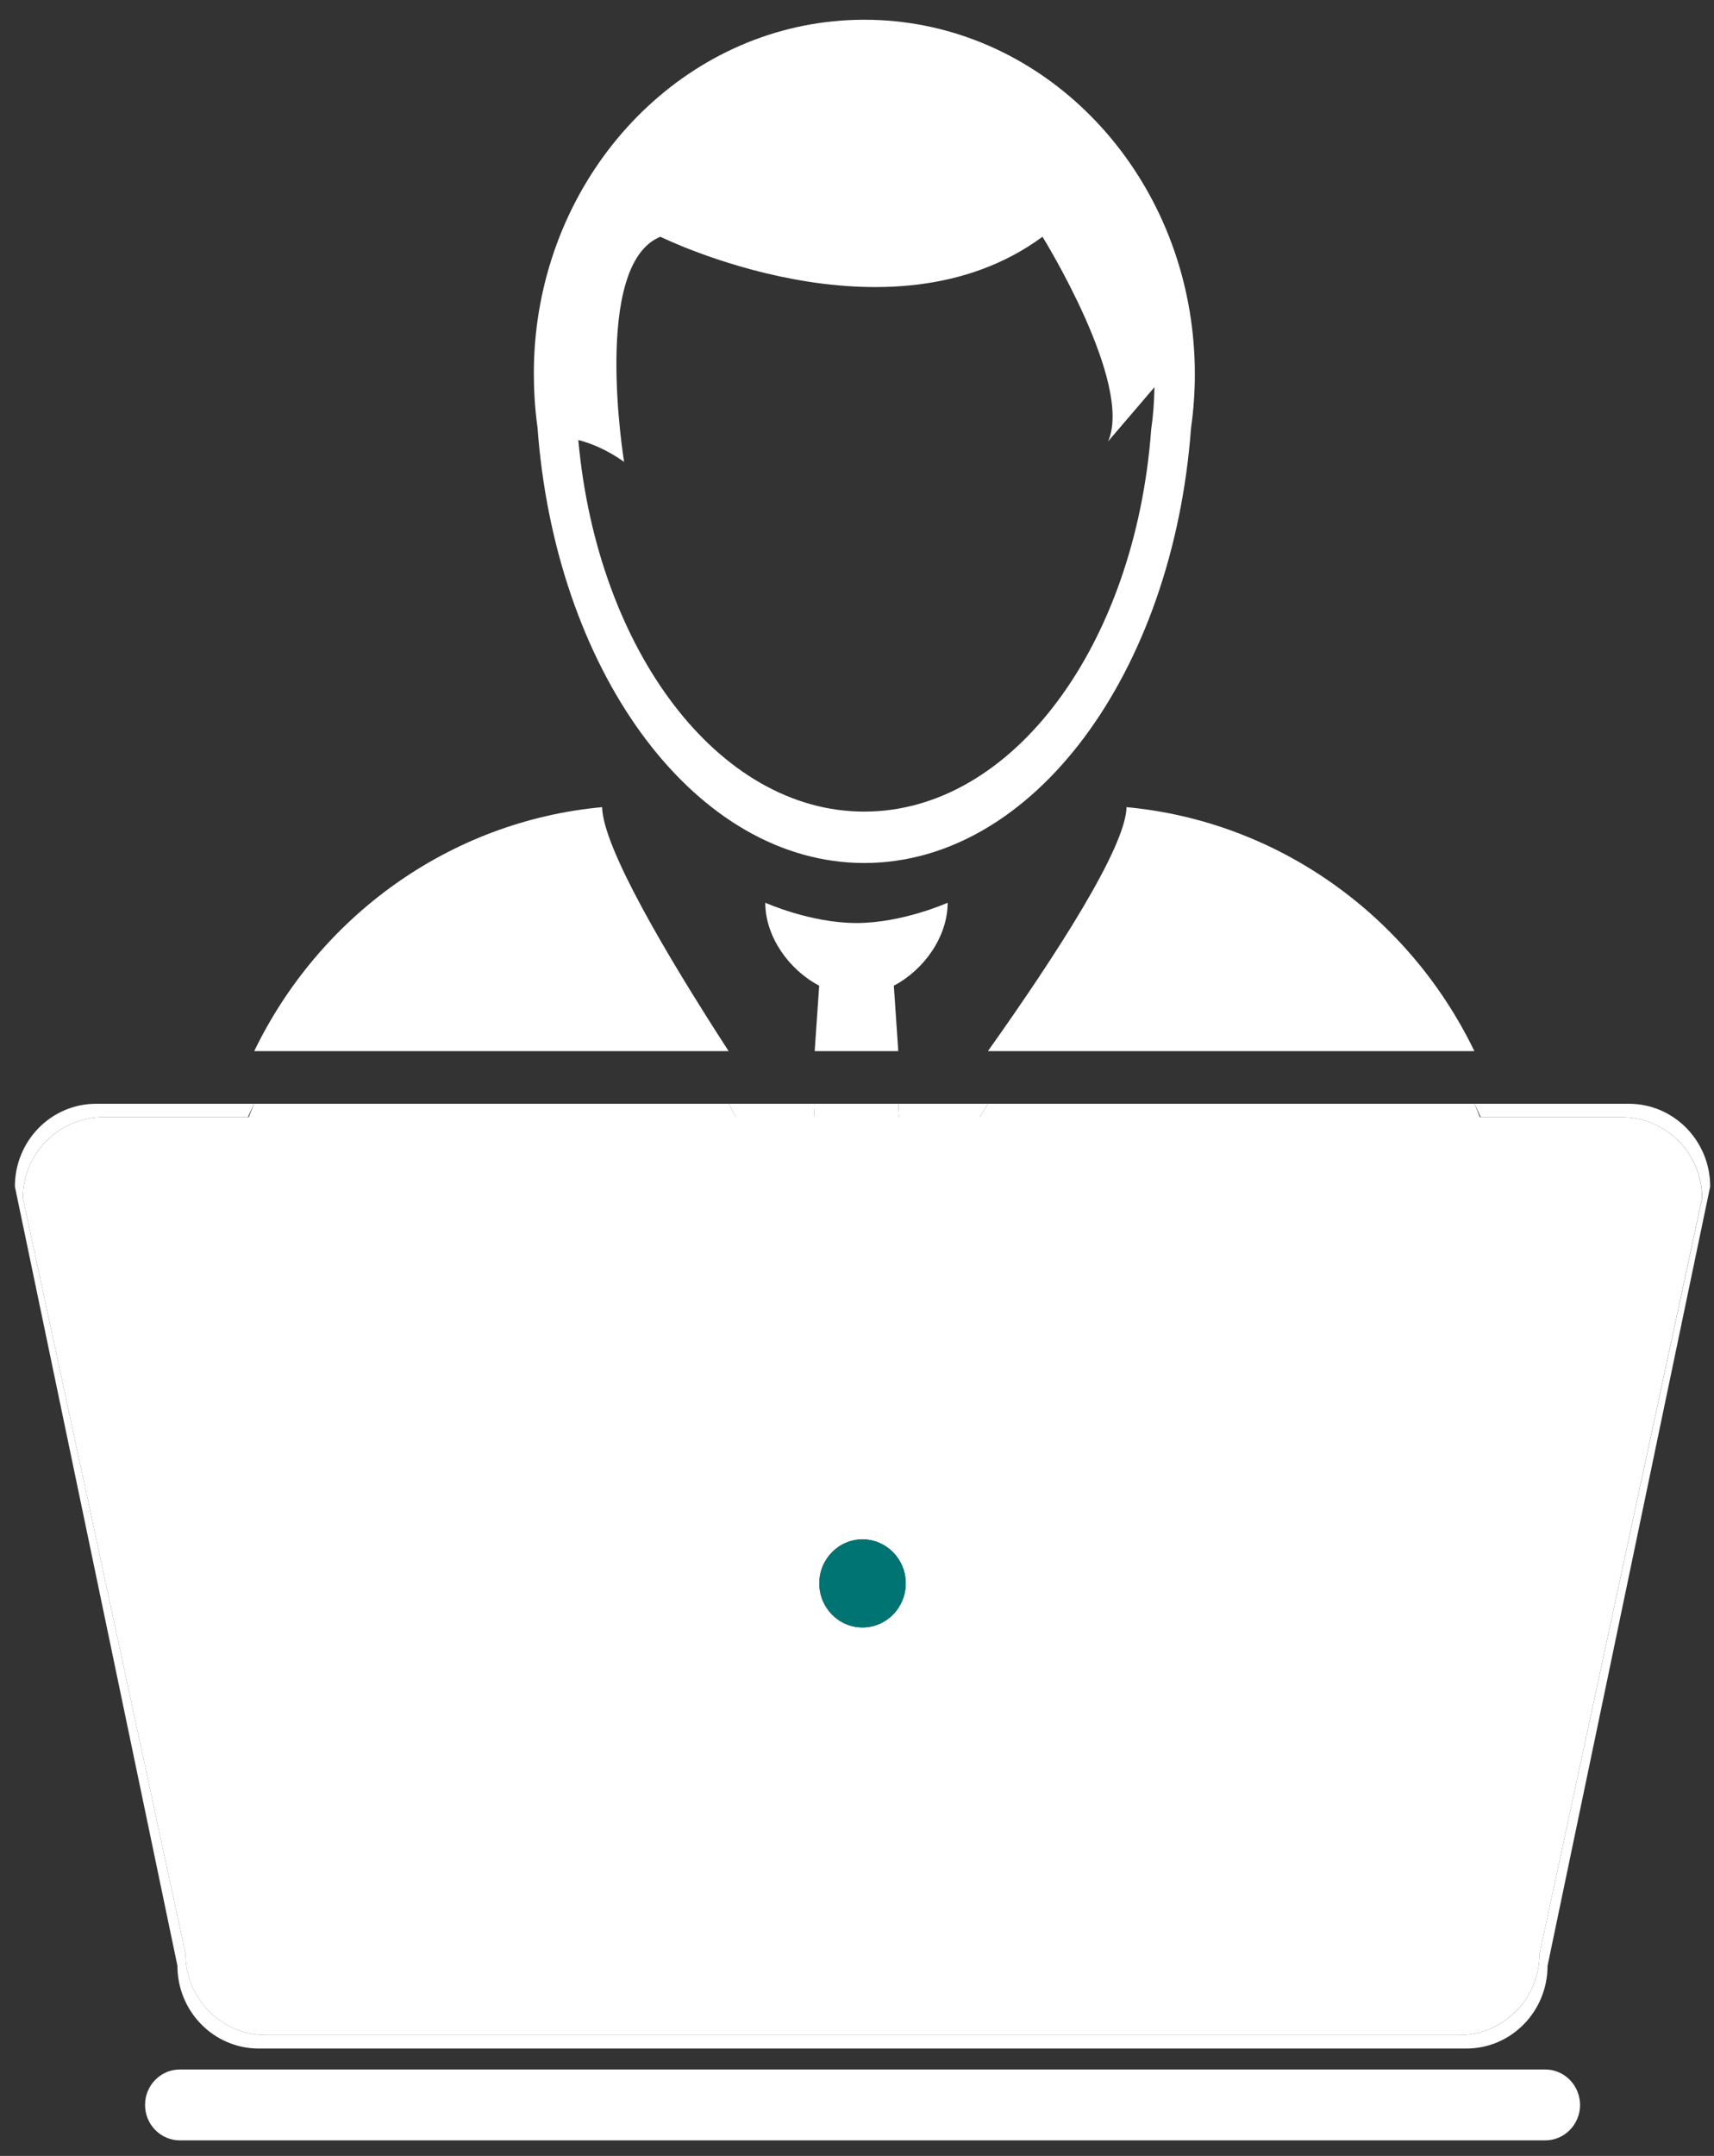 <?xml version="1.0" encoding="UTF-8"?>
<svg width="35px" height="44px" viewBox="0 0 35 44" version="1.1" xmlns="http://www.w3.org/2000/svg" xmlns:xlink="http://www.w3.org/1999/xlink">
    <rect x="0" y="0" width="35" height="44" fill="#333333" stroke="none"/>
    <!-- Generator: Sketch 42 (36781) - http://www.bohemiancoding.com/sketch -->
    <title>Manage_Your_Insurance</title>
    <desc>Created with Sketch.</desc>
    <defs></defs>
    <g id="Page-1" stroke="none" stroke-width="1" fill="none" fill-rule="evenodd">
        <g id="Home_page:-State_Active" transform="translate(-691, -2790)">
            <g id="Manage_Your_Insurance" transform="translate(691, 2790)">
                <path d="M5.062,22.8 L2.113,22.8 C1.205,22.8 0.468,23.54 0.468,24.454 L3.789,39.881 C3.789,40.794 4.525,41.535 5.434,41.535 L29.792,41.535 C30.699,41.535 31.436,40.794 31.436,39.881 L34.756,24.454 C34.756,23.54 34.02,22.8 33.112,22.8 L30.236,22.8 L5.062,22.8 Z M17.613,33.214 C17.126,33.214 16.73,32.812 16.73,32.314 C16.73,31.82 17.126,31.417 17.613,31.417 C18.1,31.417 18.495,31.82 18.495,32.314 C18.495,32.812 18.1,33.214 17.613,33.214 Z" id="Shape" fill="#FFFFFF"></path>
                <path d="M19.978,22.8 L18.362,22.8" id="Shape"></path>
                <path d="M17.65,16.563 C20.685,16.563 23.184,13.152 23.509,8.768 C23.548,8.485 23.569,8.195 23.574,7.901 L22.627,9.009 C23.149,7.83 21.288,4.832 21.288,4.832 C18.151,7.141 13.486,4.832 13.486,4.832 C12.079,5.397 12.745,9.426 12.745,9.426 C12.394,9.177 12.072,9.047 11.81,8.98 C12.196,13.263 14.663,16.563 17.65,16.563 Z" id="Shape"></path>
                <path d="M10.977,8.731 C10.981,8.796 10.987,8.86 10.992,8.925 C11.419,13.826 14.236,17.613 17.649,17.613 C21.106,17.613 23.953,13.727 24.321,8.734 C24.372,8.375 24.399,8.007 24.399,7.634 C24.399,7.259 24.371,6.892 24.321,6.533 C23.827,3.063 21.028,0.403 17.65,0.403 C14.27,0.403 11.47,3.065 10.977,6.537 C10.926,6.895 10.901,7.261 10.901,7.635 C10.901,7.786 10.906,7.936 10.914,8.086 C10.926,8.304 10.947,8.519 10.977,8.731 Z M13.486,4.832 C13.486,4.832 18.151,7.142 21.288,4.832 C21.288,4.832 23.149,7.83 22.627,9.009 L23.574,7.902 C23.569,8.195 23.548,8.485 23.507,8.768 C23.184,13.153 20.685,16.564 17.649,16.564 C14.663,16.564 12.196,13.263 11.809,8.98 C12.071,9.048 12.394,9.178 12.744,9.426 C12.745,9.426 12.078,5.398 13.486,4.832 Z" id="Shape" fill="#FFFFFF"></path>
                <path d="M23.004,16.473 C22.986,17.295 21.574,19.481 20.173,21.453 L30.107,21.453 C28.784,18.715 26.13,16.765 23.004,16.473 Z" id="Shape" fill="#FFFFFF"></path>
                <path d="M18.252,20.117 C18.871,19.792 19.351,19.114 19.351,18.424 C19.351,18.424 18.429,18.838 17.489,18.838 C16.549,18.838 15.627,18.424 15.627,18.424 C15.627,19.114 16.108,19.792 16.728,20.117 L16.636,21.453 L18.343,21.453 L18.252,20.117 Z" id="Shape" fill="#FFFFFF"></path>
                <path d="M12.295,16.473 C9.168,16.763 6.515,18.715 5.191,21.453 L14.879,21.453 C13.601,19.481 12.313,17.295 12.295,16.473 Z" id="Shape" fill="#FFFFFF"></path>
                <ellipse id="Oval" fill="#007373" cx="17.613" cy="32.316" rx="0.883" ry="0.899"></ellipse>
                <path d="M31.554,42.236 L3.673,42.236 C3.28,42.236 2.962,42.561 2.962,42.959 C2.962,43.359 3.28,43.683 3.673,43.683 L31.554,43.683 C31.946,43.683 32.265,43.359 32.265,42.959 C32.263,42.561 31.945,42.236 31.554,42.236 Z" id="Shape" fill="#FFFFFF"></path>
                <path d="M19.978,22.847 C20.043,22.741 20.108,22.633 20.173,22.527 L18.342,22.527 L18.362,22.847 L19.978,22.847 Z" id="Shape" fill="#FFFFFF"></path>
                <path d="M16.617,22.847 L16.636,22.527 L14.879,22.527 C14.938,22.634 14.998,22.741 15.058,22.847 L16.617,22.847 Z" id="Shape" fill="#FFFFFF"></path>
                <path d="M5.285,41.809 L29.942,41.809 C30.859,41.809 31.601,41.053 31.601,40.12 L34.922,24.216 C34.922,23.284 34.18,22.527 33.261,22.527 L30.108,22.527 C30.152,22.617 30.195,22.707 30.236,22.8 L33.112,22.8 C34.02,22.8 34.758,23.54 34.758,24.454 L31.436,39.881 C31.436,40.794 30.701,41.535 29.793,41.535 L5.434,41.535 C4.526,41.535 3.789,40.794 3.789,39.881 L0.468,24.454 C0.468,23.539 1.204,22.8 2.113,22.8 L5.061,22.8 C5.102,22.707 5.146,22.617 5.19,22.527 L1.964,22.527 C1.046,22.527 0.304,23.282 0.304,24.216 L3.623,40.12 C3.623,41.053 4.366,41.809 5.285,41.809 Z" id="Shape" fill="#FFFFFF"></path>
                <path d="M15.058,22.847 C14.998,22.741 14.938,22.634 14.879,22.527 L5.19,22.527 C5.146,22.632 5.103,22.738 5.061,22.847 L15.058,22.847 Z" id="Shape" fill="#FFFFFF"></path>
                <polygon id="Shape" fill="#FFFFFF" points="18.362 22.847 18.342 22.527 16.635 22.527 16.617 22.847"></polygon>
                <path d="M30.236,22.847 C30.196,22.738 30.152,22.632 30.108,22.527 L20.173,22.527 C20.108,22.633 20.043,22.742 19.978,22.847 L30.236,22.847 Z" id="Shape" fill="#FFFFFF"></path>
            </g>
        </g>
    </g>
</svg>